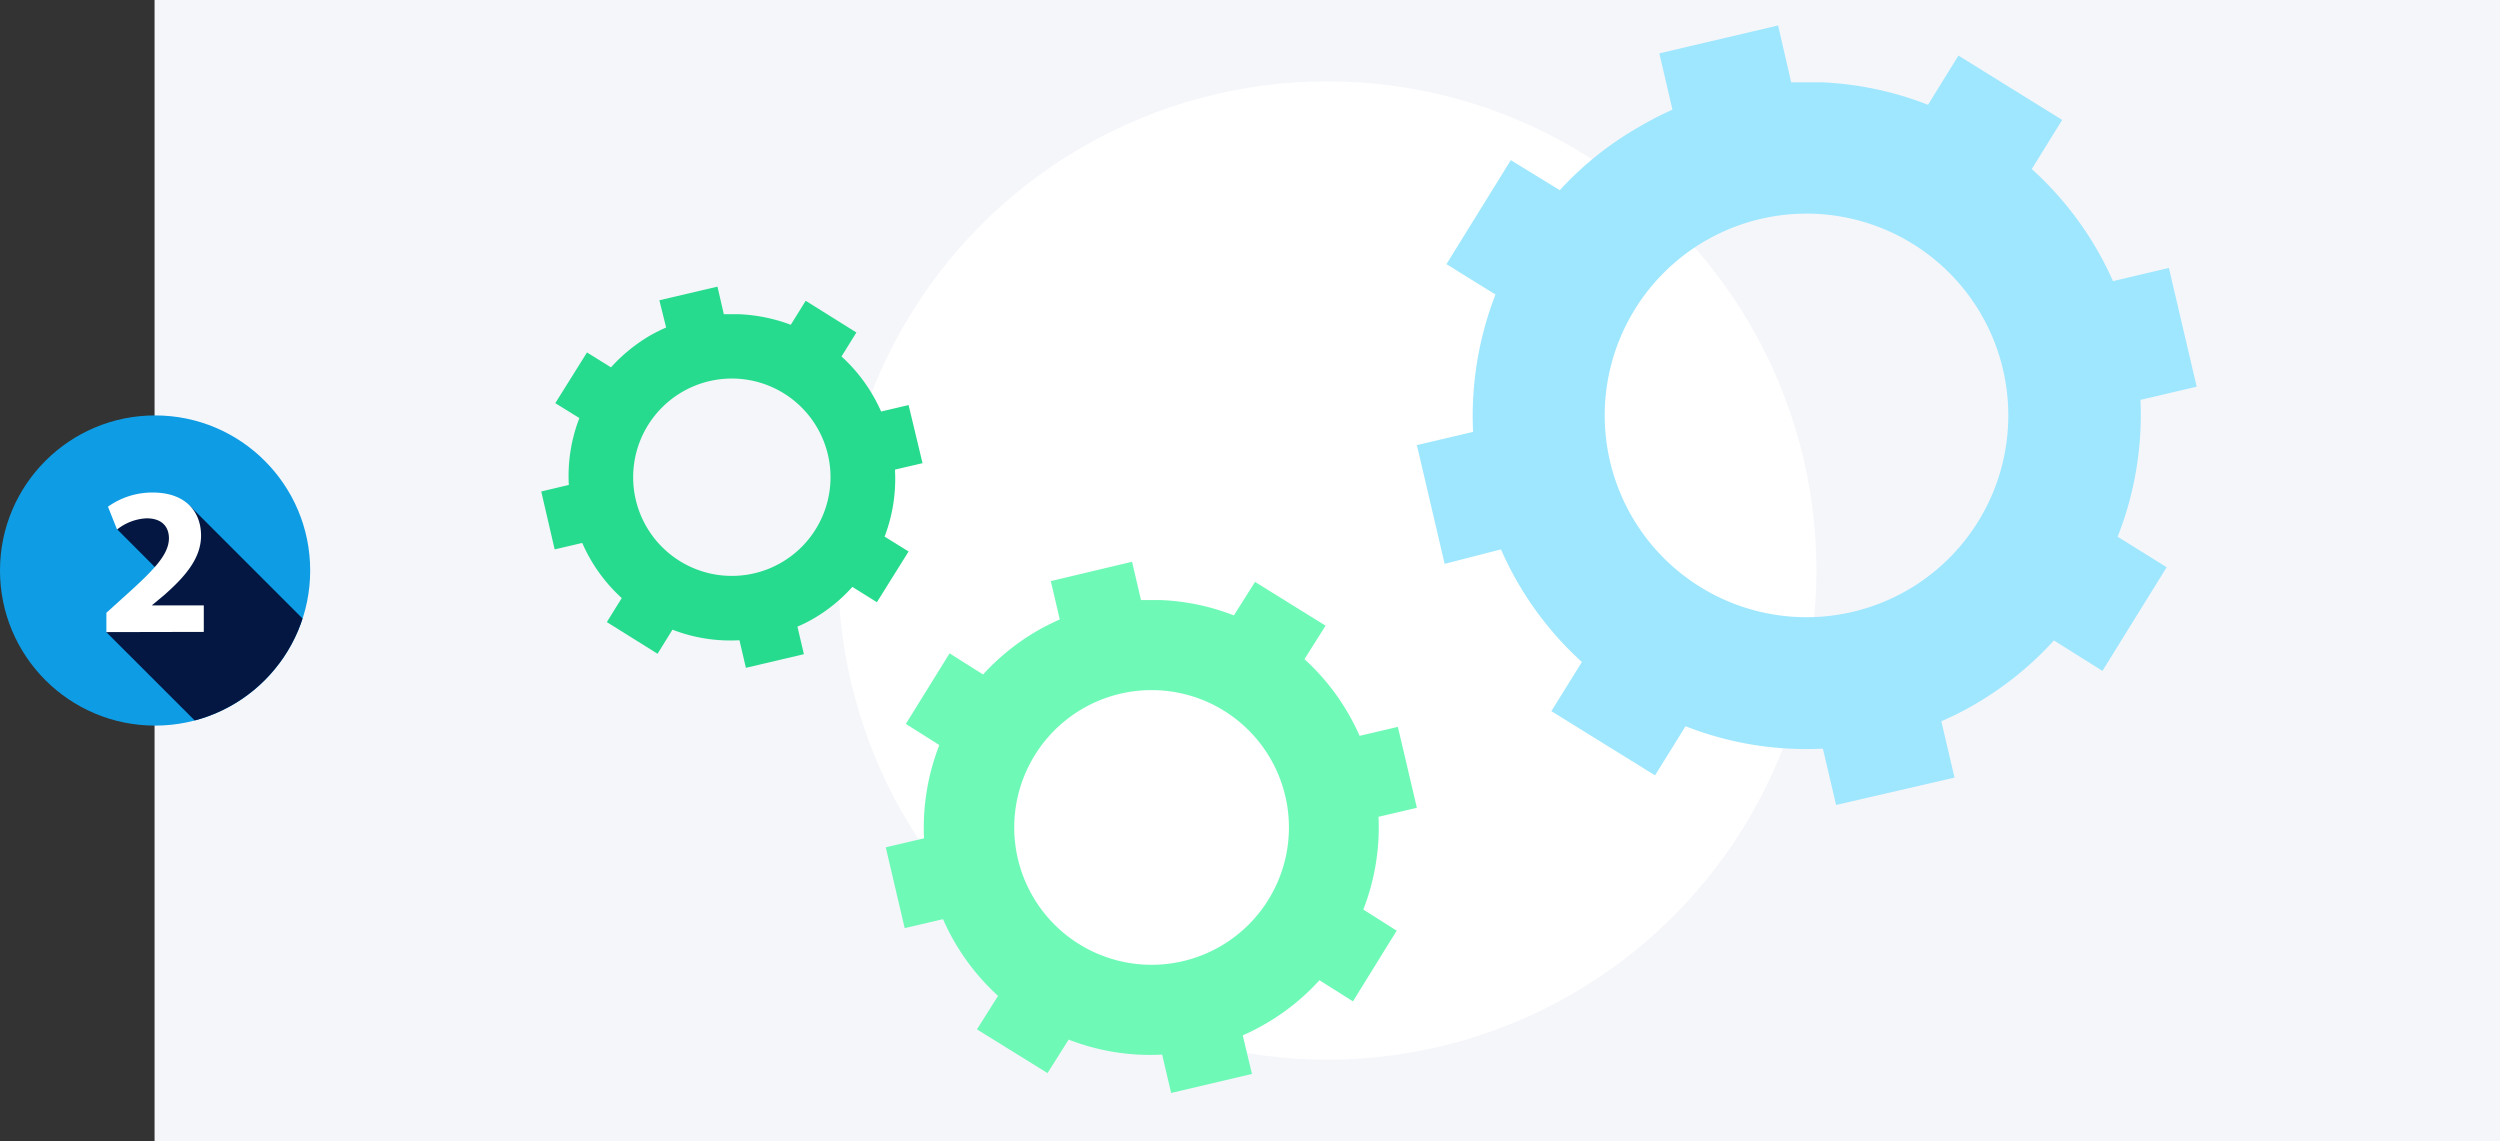 <svg xmlns="http://www.w3.org/2000/svg" xmlns:xlink="http://www.w3.org/1999/xlink" viewBox="0 0 236.63 108"><rect x="0" y="0" width="236.63" height="108" fill="#333333" stroke="none"/><defs><style>.cls-1{fill:none;}.cls-2{fill:#f5f6fa;}.cls-3{fill:#0e9de5;}.cls-4{clip-path:url(#clip-path);}.cls-5{fill:#041742;}.cls-6{fill:#fff;}.cls-7{fill:#9ee7ff;}.cls-8{fill:#6ef9b7;}.cls-9{fill:#26db8d;}</style><clipPath id="clip-path"><circle class="cls-1" cx="14.68" cy="54" r="14.68"/></clipPath></defs><title>Hash</title><g id="Layer_2" data-name="Layer 2"><g id="Layer_1-2" data-name="Layer 1"><rect class="cls-2" x="14.63" width="222" height="108"/><circle class="cls-3" cx="14.68" cy="54" r="14.68"/><g class="cls-4"><polygon class="cls-5" points="11.09 50.1 15.84 54.86 10.06 59.83 21.99 71.75 21.91 70.45 29.84 59.75 17.95 47.86 10.91 47.86 11.09 50.1"/></g><path class="cls-6" d="M10.07,59.83V58l1.66-1.5c2.86-2.56,4.24-4,4.26-5.54,0-1.06-.62-1.9-2.12-1.9a4.86,4.86,0,0,0-2.79,1.06l-.86-2.16a7.19,7.19,0,0,1,4.25-1.34c3,0,4.56,1.72,4.56,4.08,0,2.18-1.56,3.92-3.46,5.6l-1.2,1v0h4.92v2.51Z"/><circle class="cls-6" cx="125.63" cy="54" r="46.3"/><path class="cls-7" d="M202.6,37.85l5.32-1.25-2.63-11.24L200,26.61A31.48,31.48,0,0,0,192.31,16l2.88-4.65-9.82-6.09-2.88,4.66a31.25,31.25,0,0,0-10.1-2.13c-.9,0-1.82,0-2.74,0h-.11L168.3,2.41,157.06,5.05l1.24,5.33A31.85,31.85,0,0,0,155.16,12,31,31,0,0,0,147.64,18L143,15.16,136.91,25l4.64,2.88a31.74,31.74,0,0,0-2.12,13l-5.32,1.25,2.63,11.24L142.07,52a31.37,31.37,0,0,0,7.66,10.66l-2.89,4.65,9.81,6.08,2.89-4.65a31.22,31.22,0,0,0,13,2.12l1.25,5.33L185,73.6l-1.25-5.33a30.94,30.94,0,0,0,3.15-1.59,31.62,31.62,0,0,0,7.51-6.06L199,63.5l6.08-9.81-4.64-2.89A31.5,31.5,0,0,0,202.6,37.85ZM171,58.42a19.1,19.1,0,1,1,19.09-19.1A19.1,19.1,0,0,1,171,58.42Z"/><path class="cls-8" d="M130.48,77.31l3.63-.85-1.8-7.66-3.62.85a21.55,21.55,0,0,0-5.22-7.26l2-3.17-6.68-4.14-2,3.17a21.29,21.29,0,0,0-6.88-1.45c-.62,0-1.24,0-1.87,0H108l-.85-3.63L99.46,55l.85,3.63a23.8,23.8,0,0,0-2.14,1.08,21.65,21.65,0,0,0-5.12,4.13l-3.17-2-4.14,6.68,3.17,2a21.52,21.52,0,0,0-1.45,8.83l-3.62.85,1.79,7.65L89.26,87a21.39,21.39,0,0,0,5.21,7.26l-2,3.17,6.68,4.14,2-3.17A21.28,21.28,0,0,0,110,99.82l.85,3.63,7.65-1.8L117.63,98a21.47,21.47,0,0,0,2.14-1.09,21.21,21.21,0,0,0,5.12-4.13l3.17,2,4.14-6.69-3.16-2A21.46,21.46,0,0,0,130.48,77.31ZM109,91.32a13,13,0,1,1,13-13A13,13,0,0,1,109,91.32Z"/><path class="cls-9" d="M84.71,44.45l2.61-.61L86,38.34l-2.6.61a15.49,15.49,0,0,0-3.75-5.21l1.41-2.27-4.8-3-1.41,2.27a15.84,15.84,0,0,0-4.94-1c-.44,0-.89,0-1.34,0h-.06l-.6-2.61-5.5,1.29L63.05,31a17,17,0,0,0-1.54.77,15.63,15.63,0,0,0-3.68,3l-2.27-1.41-3,4.8,2.28,1.41a15.18,15.18,0,0,0-1,6.33l-2.61.62L52.5,52l2.61-.61a15.36,15.36,0,0,0,3.74,5.22l-1.41,2.27,4.8,3,1.41-2.28a15.2,15.2,0,0,0,6.34,1l.61,2.61,5.49-1.29-.61-2.61A13.06,13.06,0,0,0,77,58.55a15.15,15.15,0,0,0,3.68-3L83,57l3-4.8-2.27-1.41A15.36,15.36,0,0,0,84.71,44.45ZM69.27,54.51a9.34,9.34,0,1,1,9.34-9.34A9.34,9.34,0,0,1,69.27,54.51Z"/></g></g></svg>